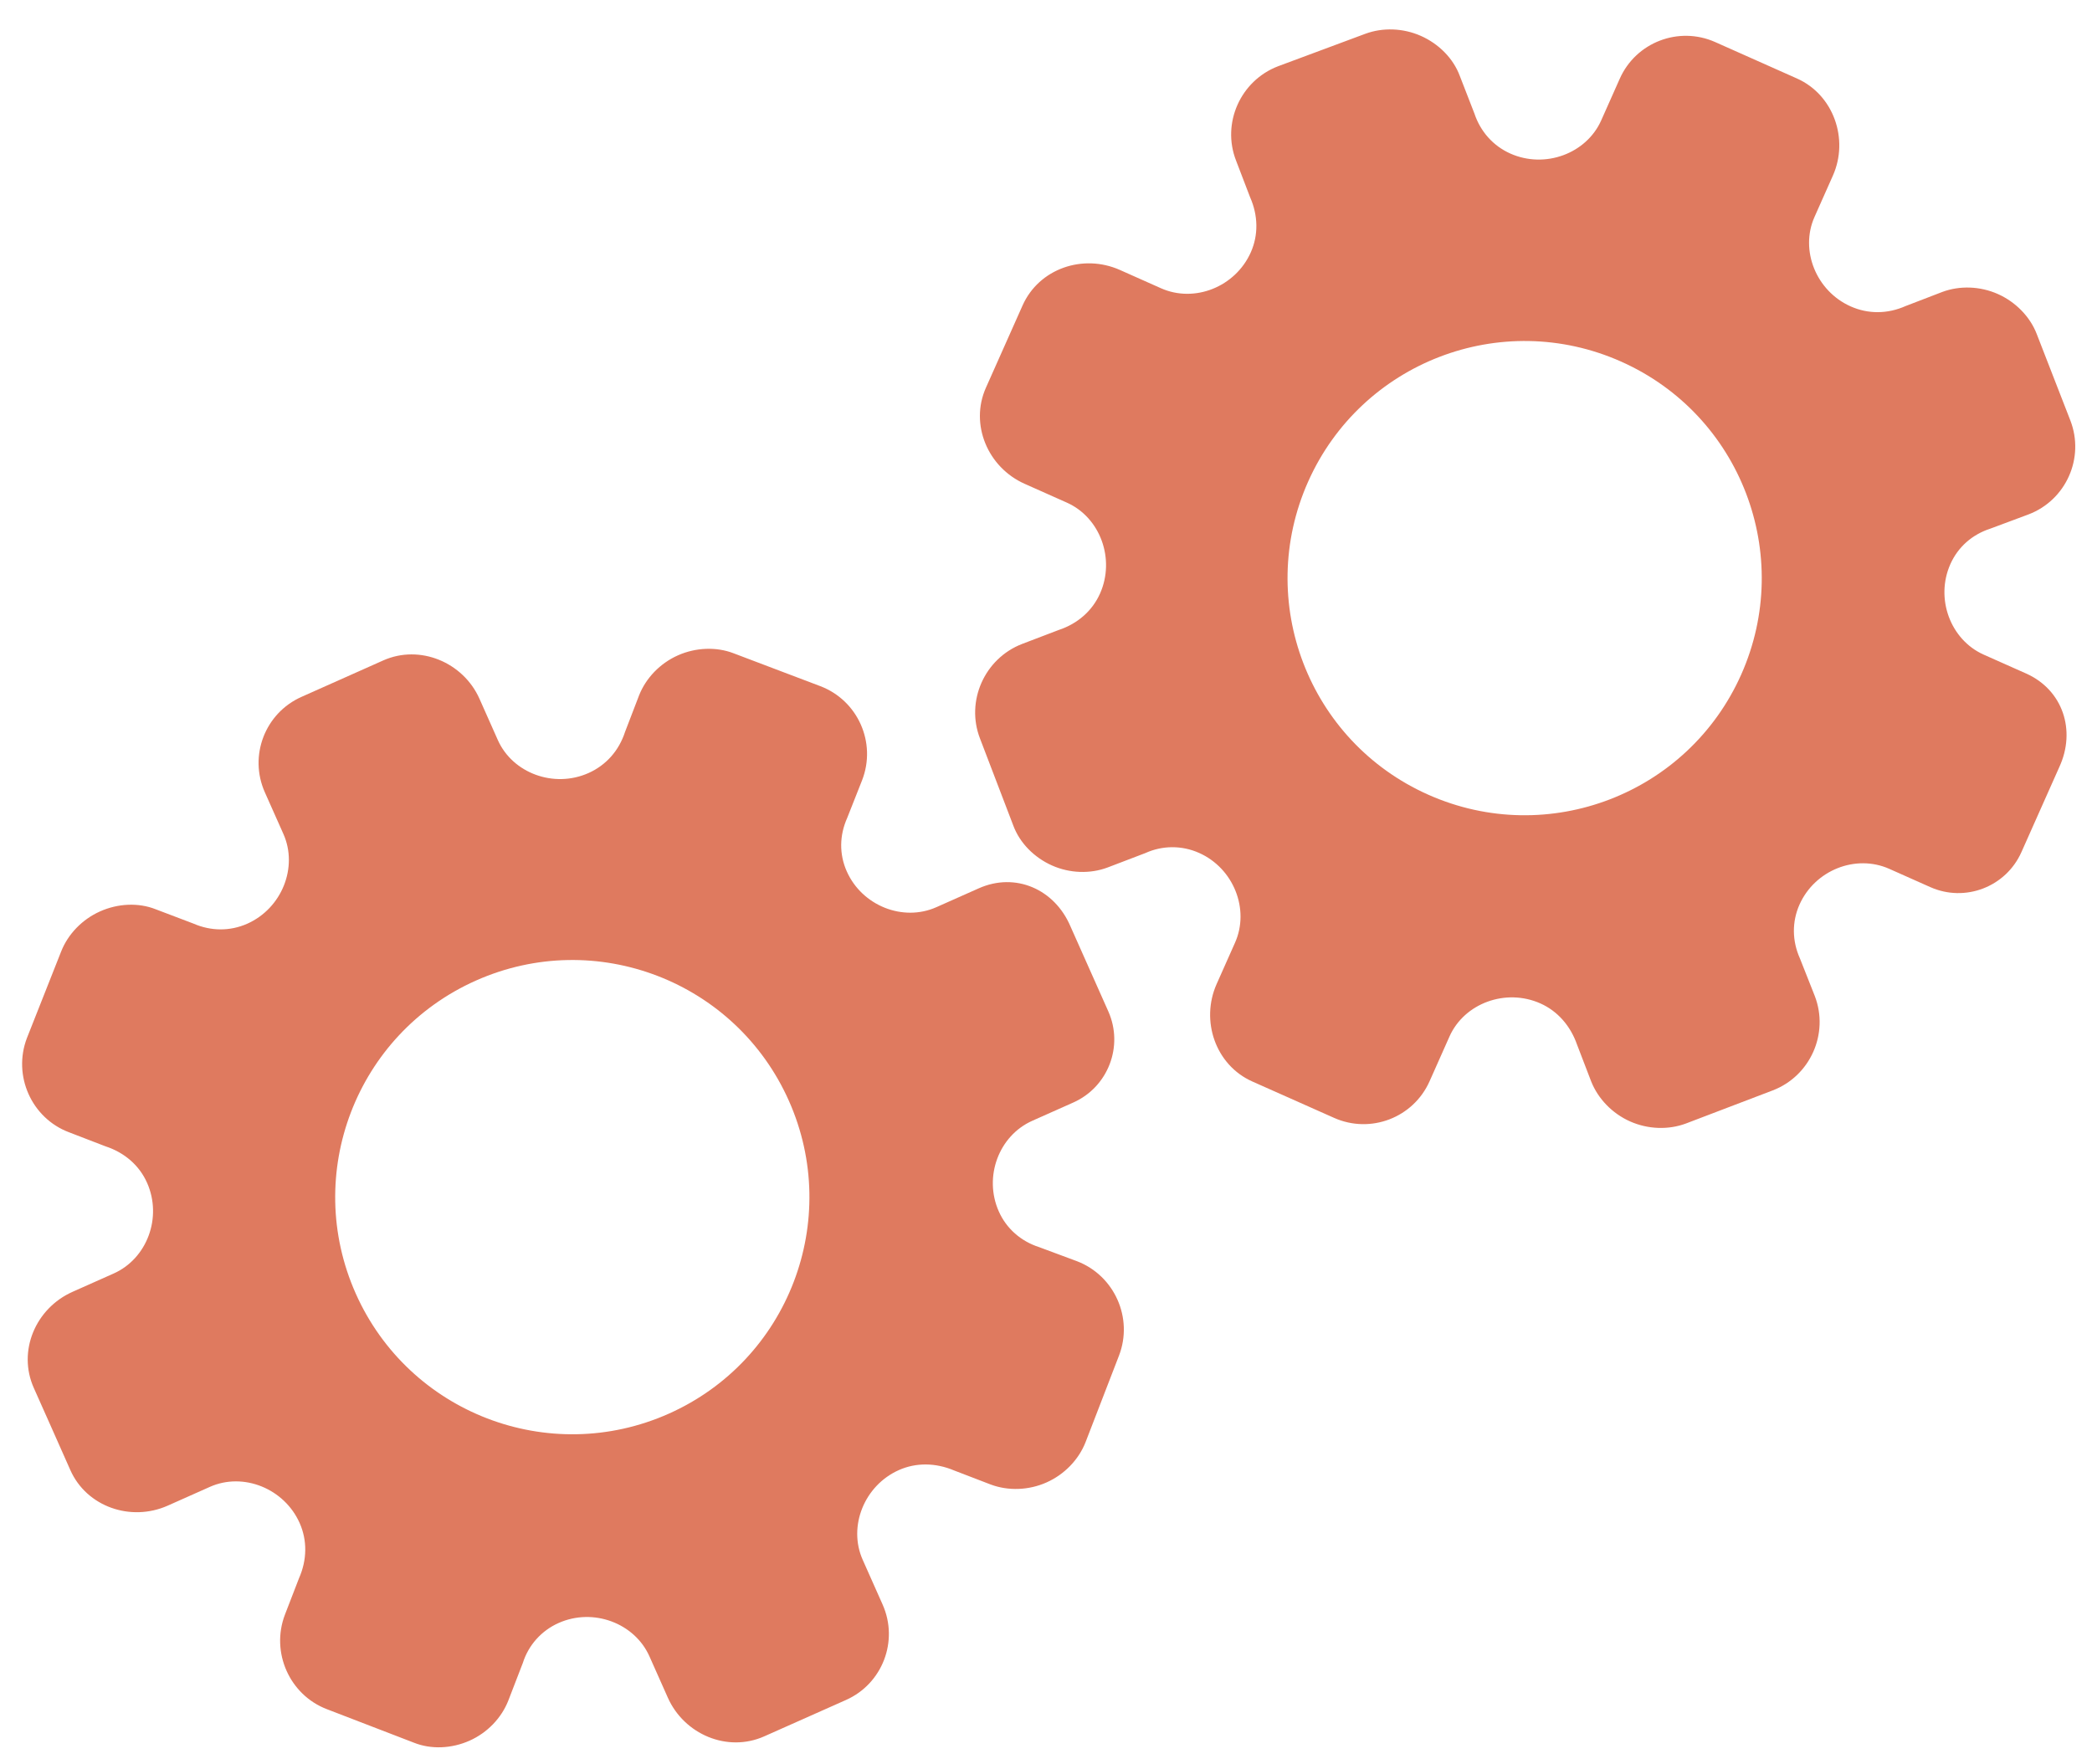 <?xml version="1.0" encoding="utf-8"?>
<!-- Generator: Adobe Illustrator 26.0.1, SVG Export Plug-In . SVG Version: 6.00 Build 0)  -->
<svg version="1.1" id="Calque_1" xmlns="http://www.w3.org/2000/svg" xmlns:xlink="http://www.w3.org/1999/xlink" x="0px" y="0px"
	 viewBox="0 0 56.483 47.636" style="enable-background:new 0 0 56.483 47.636;" xml:space="preserve">
<style type="text/css">
	.st0{display:none;}
	.st1{display:inline;}
	.st2{fill:#FEFEFE;}
	.st3{fill:#DF7A5F;}
	.st4{fill:#FEFDFD;}
	.st5{fill:#DF7B61;}
	.st6{display:none;fill:#DF7A5F;}
</style>
<g class="st0">
	<g class="st1">
		<path class="st2" d="M-20.415,83.636c0-33.333,0-66.667,0-100c33.333,0,66.667,0,100,0c0,33.333,0,66.667,0,100
			C46.252,83.636,12.918,83.636-20.415,83.636z M-2.367,77.461c4.241,0,8.027,0,11.636,0c1.779-3.334,2.089-6.999,4.275-9.976
			c2.625-3.574,5.739-5.677,10.368-5.937c5.398-0.304,11.079-3.178,12.639-9.631c0.308-1.272,0.87-2.246,2.12-2.235
			c2.648,0.022,4.441-1.862,6.113-3.216c1.438-1.164,1.912-1.662,3.857-0.977c2.262,0.797,4.822,0.029,6.54-1.993
			c1.155-1.359,2.411-1.909,4.24-1.93c2.377-0.027,4.713-0.671,6.365-2.646c0.791-0.946,1.739-1.177,2.96-1.353
			c3.048-0.44,6.243-1.687,7.515-4.375c1.187-2.509,2.479-5.589,0.742-8.699c-0.704-1.259-0.387-2.585,0.122-4.083
			c0.578-1.697,0.475-3.862-0.021-5.629c-0.602-2.141-1.727-4.599-4.127-5.022c-2.211-0.389-2.393-2.065-3.005-3.334
			c-1.494-3.095-3.744-5.012-7.059-5.8c-2.075-0.494-4.041-1.496-5.064-3.327c-1.397-2.502-3.834-3.518-6.07-4.571
			c-3.583-1.686-6.468-1.372-11.653-0.199c-1.333,0.302-2.636-0.042-4.11-0.765c-5.453-2.677-11.21-3.44-16.734-0.075
			c-1.717,1.046-2.98,0.963-4.878,0.415C10.235-9.1,6.159-8.571,2.907-5.192c-0.923,0.96-1.88,1.888-2.824,2.828
			c-1.166,0-2.364-0.177-3.491,0.031C-8.088-1.468-13.643,4.563-14.374,9.605c-0.146,1.01-0.21,1.833-1.054,2.586
			c-3.631,3.236-3.989,7.114-1.668,11.183c0.933,1.634,0.977,2.873,0.049,4.468c-0.683,1.175-1.114,2.575-1.332,3.927
			c-0.585,3.624,1.395,6.138,3.964,8.315c0,0.688-0.004,1.35,0.001,2.013c0.033,4.686,1.964,8.413,6.307,10.213
			c2.786,1.155,5.283,2.569,7.753,4.249c1.407,0.957,1.606,1.384,1.088,3.09c-0.529,1.742-0.611,3.693-1.043,5.56
			c-0.421,1.819-0.309,3.71-1.007,5.593C-2.061,72.811-2.032,75.106-2.367,77.461z"/>
		<path class="st3" d="M-2.367,77.461c0.335-2.355,0.306-4.65,1.05-6.658c0.698-1.883,0.586-3.774,1.007-5.593
			c0.432-1.867,0.513-3.818,1.043-5.56c0.519-1.707,0.319-2.133-1.088-3.09c-2.469-1.68-4.967-3.094-7.753-4.249
			c-4.343-1.8-6.274-5.527-6.307-10.213c-0.005-0.663-0.001-1.325-0.001-2.013c-2.569-2.177-4.549-4.691-3.964-8.315
			c0.218-1.352,0.649-2.752,1.332-3.927c0.928-1.595,0.884-2.834-0.049-4.468c-2.322-4.069-1.963-7.947,1.668-11.183
			c0.844-0.753,0.908-1.576,1.054-2.586C-13.643,4.563-8.088-1.468-3.408-2.333c1.127-0.208,2.326-0.031,3.493-0.03
			c0.943-0.941,1.899-1.869,2.822-2.829C6.159-8.571,10.235-9.1,14.405-7.896c1.898,0.548,3.161,0.631,4.878-0.415
			c5.523-3.366,11.281-2.602,16.734,0.075c1.474,0.724,2.777,1.067,4.11,0.765c5.185-1.173,8.07-1.487,11.653,0.199
			c2.236,1.052,4.673,2.069,6.07,4.571c1.023,1.831,2.989,2.833,5.064,3.327c3.315,0.788,5.566,2.705,7.059,5.8
			c0.612,1.269,0.794,2.945,3.005,3.334c2.4,0.423,3.525,2.881,4.127,5.022c0.497,1.767,0.599,3.932,0.021,5.629
			c-0.51,1.498-0.826,2.824-0.122,4.083c1.737,3.109,0.445,6.19-0.742,8.699c-1.272,2.689-4.467,3.935-7.515,4.375
			c-1.221,0.176-2.169,0.407-2.96,1.353c-1.652,1.975-3.987,2.618-6.365,2.646c-1.829,0.021-3.085,0.57-4.24,1.93
			c-1.718,2.022-4.278,2.79-6.54,1.993c-1.945-0.686-2.419-0.188-3.857,0.977c-1.672,1.354-3.466,3.239-6.113,3.216
			c-1.25-0.011-1.812,0.964-2.12,2.235c-1.561,6.453-7.241,9.327-12.639,9.631c-4.629,0.26-7.743,2.363-10.368,5.937
			c-2.187,2.977-2.497,6.642-4.275,9.976C5.66,77.461,1.874,77.461-2.367,77.461z M35.599,3.732
			c-0.091,2.616-0.673,4.597-1.425,4.794c-2.11,0.552-3.856-0.016-5.023-1.956c-0.9,0.9-1.722,1.722-2.737,2.737
			c2.321,0.954,2.704,2.929,2.019,4.889c-0.75,2.145-3.109,1.171-4.758,1.55c0,1.342,0,2.457,0,3.785
			c1.683,0.35,4.034-0.578,4.774,1.564c0.672,1.946,0.05,3.84-1.897,4.956c0.908,0.931,1.718,1.76,2.88,2.95
			c1.001-1.033,1.986-2.05,2.983-3.08c0.882,0.597,2.266,1.089,2.861,2.062c0.593,0.972,0.396,2.426,0.523,3.488
			c1.394,0,2.506,0,3.916,0c-0.86-3.268,0.707-4.907,3.507-5.699c0.939,0.939,1.879,1.879,2.891,2.891
			c0.765-0.849,1.529-1.698,2.395-2.659c-1.783-1.064-2.479-2.941-1.822-4.869c0.727-2.133,3.056-1.298,4.661-1.569
			c0-1.457,0-2.682,0-3.892c-1.814-0.139-3.796,0.487-4.587-1.437c-0.847-2.057-0.045-3.832,1.909-5.042
			c-0.905-0.871-1.737-1.671-2.776-2.672c-0.899,2.303-2.928,2.611-4.836,1.979c-2.144-0.71-1.237-3.075-1.572-4.771
			C38.162,3.732,37.047,3.732,35.599,3.732z M15.411,47.636c0.057-0.745,0.07-1.521,0.182-2.282c0.326-2.228,0.98-2.632,3.132-2.766
			c1.418-0.089,2.045,0.793,2.873,1.548c0.178,0.162,0.45,0.222,0.126,0.07c1.102-0.778,1.998-1.411,3.113-2.199
			c-2.437-1.083-2.687-3.013-2.168-4.747c0.573-1.914,2.515-1.708,4.178-1.65c0.239,0.008,0.491-0.341,0.546-0.382
			c0-1.254,0-2.364,0-3.424c-1.675-0.462-3.689,0.531-4.566-1.461c-0.945-2.148,0.036-3.9,1.276-4.817
			c-0.845-1.057-1.518-1.899-2.229-2.788c-0.959,1.005-1.868,1.959-2.751,2.883c-1.09-0.728-2.462-1.212-3.082-2.179
			c-0.621-0.967-0.49-2.416-0.719-3.835c-1.317,0.076-2.538,0.147-4.019,0.232c1.34,3.573-1.046,4.604-3.778,5.851
			c-0.706-0.795-1.649-1.856-2.353-2.65c-0.882,0.676-1.767,1.355-2.827,2.168c2.235,1.114,2.659,2.891,2.19,4.736
			c-0.668,2.626-3.385,1.191-4.791,1.869c0,1.417,0,2.532,0,3.71c1.795,0.336,4.064-0.552,4.788,1.737
			c0.623,1.97-0.286,3.681-1.585,4.581c0.777,1.063,1.43,1.957,2.092,2.861c1.221-1.255,2.08-2.238,3.912-2.142
			c3.767,0.197,2.045,3.439,2.901,5.075C13.092,47.636,14.089,47.636,15.411,47.636z"/>
		<path class="st4" d="M35.599,3.732c1.448,0,2.563,0,3.885,0c0.335,1.696-0.573,4.061,1.572,4.771
			c1.909,0.632,3.937,0.324,4.836-1.979c1.039,1,1.871,1.801,2.776,2.672c-1.955,1.209-2.756,2.984-1.909,5.042
			c0.792,1.923,2.773,1.298,4.587,1.437c0,1.21,0,2.435,0,3.892c-1.605,0.272-3.934-0.564-4.661,1.569
			c-0.657,1.928,0.039,3.805,1.822,4.869c-0.866,0.961-1.631,1.811-2.395,2.659c-1.012-1.012-1.951-1.951-2.891-2.891
			c-2.799,0.792-4.367,2.432-3.507,5.699c-1.41,0-2.521,0-3.916,0c-0.127-1.062,0.07-2.516-0.523-3.488
			c-0.594-0.973-1.978-1.464-2.861-2.062c-0.997,1.03-1.982,2.047-2.983,3.08c-1.161-1.19-1.971-2.02-2.88-2.95
			c1.948-1.115,2.569-3.009,1.897-4.956c-0.739-2.142-3.091-1.214-4.774-1.564c0-1.329,0-2.444,0-3.785
			c1.649-0.379,4.008,0.595,4.758-1.55c0.685-1.961,0.301-3.935-2.019-4.889c1.015-1.015,1.837-1.837,2.737-2.737
			c1.167,1.939,2.913,2.508,5.023,1.956C34.926,8.329,35.508,6.347,35.599,3.732z M43.585,17.419
			c-0.464-3.342-2.692-5.906-6.214-5.721c-3.357,0.177-5.91,2.63-5.724,6.152c0.177,3.357,2.63,5.91,6.152,5.724
			C41.156,23.397,43.494,20.955,43.585,17.419z"/>
		<path class="st4" d="M15.411,47.636c-1.323,0-2.319,0-3.556,0c-0.856-1.636,0.866-4.878-2.901-5.075
			c-1.833-0.096-2.692,0.888-3.912,2.142c-0.661-0.905-1.314-1.798-2.092-2.861c1.3-0.901,2.209-2.612,1.585-4.581
			c-0.724-2.289-2.994-1.4-4.788-1.737c0-1.178,0-2.293,0-3.71c1.406-0.678,4.123,0.756,4.791-1.869
			c0.469-1.845,0.045-3.623-2.19-4.736c1.06-0.813,1.945-1.492,2.827-2.168c0.704,0.793,1.647,1.855,2.353,2.65
			c2.731-1.247,5.118-2.278,3.778-5.851c1.48-0.086,2.702-0.156,4.019-0.232c0.228,1.419,0.098,2.868,0.719,3.835
			c0.62,0.966,1.992,1.451,3.082,2.179c0.882-0.925,1.792-1.878,2.751-2.883c0.711,0.889,1.384,1.731,2.229,2.788
			c-1.24,0.917-2.22,2.669-1.276,4.817c0.876,1.993,2.891,1,4.566,1.461c0,1.059,0,2.17,0,3.424
			c-0.055,0.041-0.307,0.39-0.546,0.382c-1.663-0.058-3.606-0.264-4.178,1.65c-0.519,1.734-0.268,3.664,2.168,4.747
			c-1.115,0.788-2.011,1.42-3.113,2.199c0.325,0.151,0.052,0.092-0.126-0.07c-0.828-0.755-1.456-1.636-2.873-1.548
			c-2.153,0.135-2.806,0.538-3.132,2.766C15.482,46.115,15.468,46.891,15.411,47.636z M19.585,33.633
			c-0.04-3.107-2.762-5.982-6.003-5.988c-3.107-0.006-5.982,2.752-5.988,5.993c-0.006,3.107,2.752,5.982,5.993,5.988
			C16.695,39.632,19.534,36.874,19.585,33.633z"/>
		<path class="st5" d="M43.585,17.419c-0.091,3.537-2.429,5.978-5.786,6.155c-3.522,0.185-5.975-2.367-6.152-5.724
			c-0.185-3.522,2.367-5.975,5.724-6.152C40.893,11.512,43.121,14.076,43.585,17.419z"/>
		<path class="st5" d="M19.585,33.633c-0.051,3.241-2.891,5.998-5.997,5.993c-3.241-0.006-5.998-2.88-5.993-5.988
			c0.006-3.241,2.88-5.998,5.988-5.993C16.823,27.652,19.545,30.526,19.585,33.633z"/>
	</g>
</g>
<rect x="-2.415" y="16.636" class="st6" width="30" height="33"/>
<rect x="22.585" y="2.636" class="st6" width="30" height="31"/>
<g>
	<path class="st3" d="M26.426,23.984l-1.144,0.509c-0.903,0.402-2.007-0.04-2.419-0.965c-0.208-0.466-0.199-0.976,0.011-1.445
		l0.402-1.017c0.395-1.014-0.114-2.157-1.132-2.542l-2.34-0.887c-0.463-0.178-1.021-0.157-1.501,0.057
		c-0.481,0.214-0.862,0.611-1.047,1.077l-0.38,0.989c-0.165,0.51-0.515,0.901-0.988,1.112c-0.932,0.415-2.048,0.004-2.447-0.892
		l-0.496-1.115c-0.438-0.983-1.608-1.475-2.598-1.034L8.14,18.815c-0.985,0.438-1.428,1.592-0.989,2.577l0.501,1.125
		c0.4,0.899-0.042,2.006-0.975,2.422c-0.467,0.208-0.985,0.202-1.452-0.002l-1.02-0.387c-0.467-0.186-1.023-0.158-1.504,0.057
		s-0.864,0.612-1.049,1.08l-0.925,2.339c-0.388,1.013,0.123,2.161,1.132,2.543l0.992,0.382c0.511,0.167,0.911,0.514,1.119,0.982
		c0.416,0.935,0.003,2.048-0.902,2.451l-1.109,0.494c-0.999,0.445-1.49,1.6-1.047,2.594l0.495,1.111L1.9,39.693
		c0.439,0.987,1.63,1.402,2.629,0.958l1.138-0.507c0.903-0.402,2.009,0.045,2.423,0.976c0.209,0.469,0.201,0.999-0.017,1.491
		l-0.381,0.986c-0.386,1.015,0.126,2.165,1.135,2.55l2.348,0.904c0.467,0.187,1.022,0.16,1.502-0.054
		c0.481-0.214,0.862-0.612,1.046-1.08l0.393-1.018c0.152-0.481,0.501-0.873,0.967-1.08c0.932-0.415,2.05,0,2.452,0.902l0.496,1.114
		c0.44,0.989,1.605,1.489,2.603,1.045l2.207-0.982c0.985-0.438,1.428-1.592,0.989-2.577l-0.538-1.209
		c-0.4-0.898,0.043-2.005,0.977-2.421c0.467-0.208,0.996-0.199,1.491,0.01l0.992,0.381c0.471,0.175,1.023,0.157,1.505-0.058
		s0.864-0.612,1.05-1.08l0.906-2.345c0.389-1.013-0.122-2.159-1.134-2.547l-1.027-0.382c-0.49-0.158-0.879-0.501-1.084-0.961
		c-0.416-0.934-0.001-2.046,0.904-2.449l1.107-0.493c0.94-0.419,1.363-1.521,0.945-2.461l-0.529-1.188l-0.494-1.109
		C28.474,24.008,27.418,23.542,26.426,23.984z M21.299,29.719L21.299,29.719c1.435,3.223-0.006,7.008-3.244,8.45
		c-3.238,1.441-7.015-0.021-8.45-3.244l0,0l0,0c-1.435-3.223,0.006-7.008,3.244-8.45S19.864,26.496,21.299,29.719L21.299,29.719z"/>
	<path class="st3" d="M54.704,18.184l-1.144-0.509c-0.903-0.402-1.313-1.519-0.901-2.444c0.208-0.466,0.592-0.801,1.081-0.959
		l1.025-0.382c1.018-0.385,1.527-1.529,1.132-2.542L54.99,9.016c-0.178-0.463-0.567-0.863-1.047-1.077
		c-0.481-0.214-1.031-0.232-1.501-0.057l-0.989,0.38c-0.49,0.218-1.014,0.221-1.487,0.01c-0.932-0.415-1.374-1.519-0.975-2.415
		l0.496-1.115c0.438-0.983,0.02-2.182-0.97-2.623L46.31,1.136c-0.985-0.438-2.139,0.004-2.577,0.989l-0.501,1.125
		c-0.4,0.899-1.519,1.312-2.453,0.896c-0.467-0.208-0.809-0.597-0.97-1.08L39.414,2.05c-0.175-0.472-0.567-0.866-1.049-1.08
		s-1.033-0.232-1.504-0.057l-2.357,0.877c-1.013,0.39-1.523,1.537-1.132,2.543l0.38,0.992c0.218,0.491,0.227,1.021,0.019,1.488
		c-0.417,0.935-1.52,1.372-2.424,0.97l-1.109-0.494c-0.999-0.445-2.186-0.036-2.629,0.958l-0.495,1.111l-0.495,1.111
		c-0.439,0.987,0.048,2.149,1.047,2.594l1.138,0.507c0.903,0.402,1.311,1.523,0.897,2.454c-0.209,0.469-0.608,0.818-1.119,0.986
		l-0.988,0.377c-1.012,0.392-1.524,1.543-1.135,2.55l0.899,2.35c0.174,0.472,0.565,0.866,1.046,1.08
		c0.481,0.214,1.031,0.231,1.502,0.054l1.019-0.389c0.459-0.208,0.984-0.212,1.45-0.004c0.932,0.415,1.372,1.524,0.97,2.425
		l-0.496,1.114c-0.44,0.989-0.033,2.189,0.965,2.633l2.207,0.982c0.985,0.438,2.139-0.004,2.577-0.989l0.538-1.209
		c0.4-0.898,1.519-1.309,2.453-0.893c0.467,0.208,0.814,0.607,0.991,1.114l0.381,0.992c0.185,0.467,0.568,0.865,1.05,1.08
		c0.482,0.214,1.033,0.233,1.505,0.058l2.349-0.896c1.013-0.389,1.523-1.535,1.134-2.547l-0.403-1.019
		c-0.211-0.47-0.216-0.988-0.011-1.448c0.416-0.934,1.52-1.37,2.425-0.967l1.107,0.493c0.94,0.419,2.042-0.004,2.461-0.945
		l0.529-1.188l0.494-1.109C56.057,19.722,55.696,18.626,54.704,18.184z M47.012,18.212L47.012,18.212
		c-1.435,3.223-5.212,4.685-8.45,3.244c-3.238-1.441-4.679-5.227-3.244-8.45l0,0l0,0c1.435-3.223,5.212-4.685,8.45-3.244
		S48.446,14.989,47.012,18.212L47.012,18.212z"/>
</g>
<g>
</g>
<g>
</g>
<g>
</g>
<g>
</g>
<g>
</g>
<g>
</g>
<g>
</g>
<g>
</g>
<g>
</g>
<g>
</g>
<g>
</g>
<g>
</g>
<g>
</g>
<g>
</g>
<g>
</g>
</svg>
